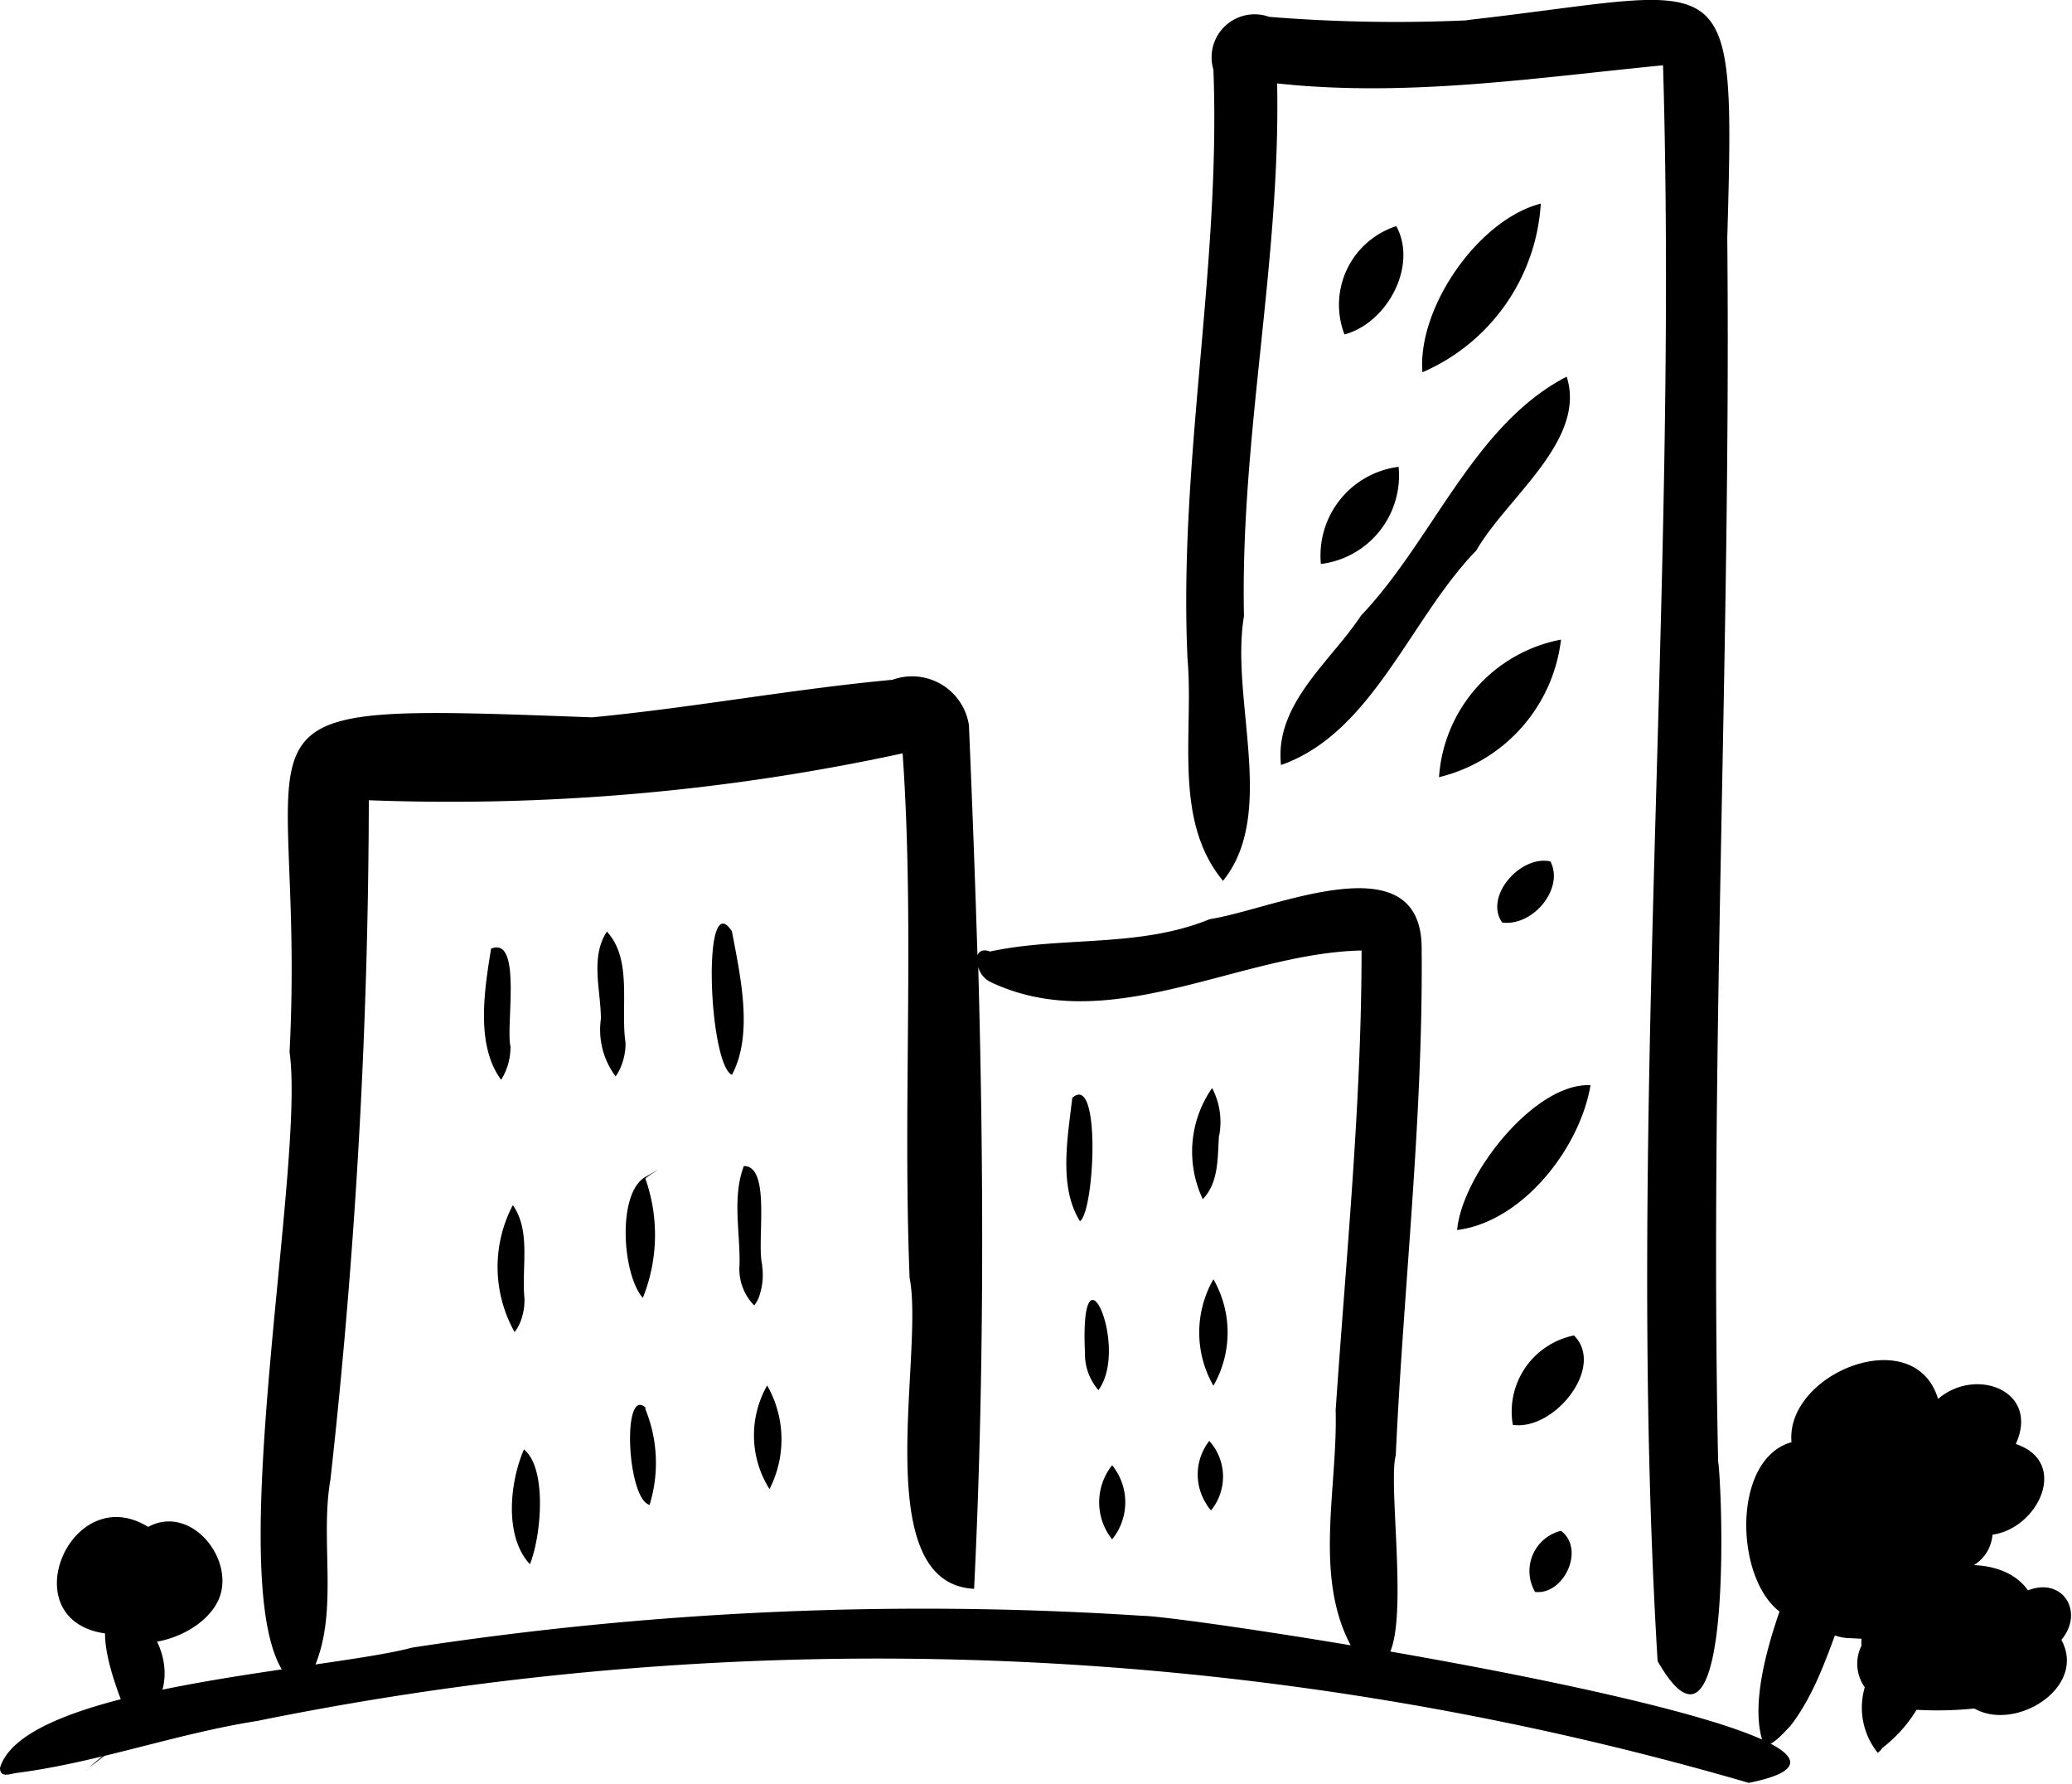 <svg xmlns="http://www.w3.org/2000/svg" viewBox="0 0 80 68.85"><path d="M59.16 2.8a.89.89 0 010 .23l-.4.05a1.11 1.11 0 01.34-.69 1.4 1.4 0 01.06.41zm-8.34.39a.57.57 0 010 .13h-.38a1.7 1.7 0 01.17-.66 1.34 1.34 0 01.21.53zM9.94 66.44h-.11zm43.74-2.69c.65-1.54-.08-6.5.21-7.57.3-6.52 1.06-13 1-19.57 0-4.2-5.75-1.5-8.18-1.13-2.74 1.12-5.7.65-8.49 1.25-.27-.11-.43 0-.48.15q-.14-4.47-.33-8.89a2.22 2.22 0 00-2.95-1.75c-3.88.36-7.72 1.08-11.6 1.45-15.28-.57-11-.41-11.68 12.92.61 4.32-2.54 20.07-.3 23.83C6.34 65.11.65 66.07 0 68.24c0 .43.43.21.7.19 3.11-.41 6.11-1.51 9.23-2a120.34 120.34 0 0157.59 2.39c5.71-1.14-5.05-3.54-13.84-5.07zm-37.77-.15c-.82.22-2.16.42-3.73.65.88-2.17.17-4.83.58-7.15a241.65 241.65 0 001.48-26.21 82.58 82.58 0 0020.61-1.81c.47 6.73 0 13.5.27 20.25.58 2.91-1.64 11.79 2.49 12 .39-7.91.38-16 .16-24a.91.91 0 00.46.57c4.59 2.19 9.61-1.11 14.34-1.21 0 5.93-.6 11.84-1 17.75.08 3-.85 6.38.58 9.07-4.07-.68-7.45-1.14-8.07-1.14a130.3 130.3 0 00-28.17 1.23zm51.66 5.25z" fill="currentColor"/><path d="M64 64.12c-1.23-20.43.81-41.09.21-61.6-5 .49-9.91 1.24-14.9.7.14 6.89-1.43 13.67-1.28 20.56-.54 3.22 1.29 7.63-.81 10.22-1.95-2.35-1.12-5.74-1.37-8.57-.35-7.62 1.29-15.13 1-22.74A1.66 1.66 0 0149 .65a60.73 60.73 0 007.75.13h-.15C66.9-.37 67-1.84 66.69 9.2c.15 15.8-.69 31.58-.35 47.34v-.13c.19 1.53.53 12.72-2.34 7.71zM19.35 41.68c-1-1.34-.64-3.5-.39-5.06 1.21-.5.56 3 .75 3.77a2.39 2.39 0 01-.36 1.29zm4.42-.13a3 3 0 01-.57-2.22c0-1.12-.42-2.36.23-3.37 1 1.07.52 2.9.72 4.28v-.06a2.3 2.3 0 01-.14.9 2 2 0 01-.24.47zm4.49-.06c-.9-.41-1.17-7.34 0-5.54.32 1.71.84 3.96 0 5.54zm-8.39 9.93a5.13 5.13 0 01-.07-4.9c.71 1 .33 2.4.45 3.6a2.32 2.32 0 01-.14.86 1.73 1.73 0 01-.24.44zm4.95-1.32c-.8-.91-1-4.05.1-4.67s0 0 0 .07a6.53 6.53 0 01-.1 4.6zm4.3.29a2 2 0 01-.57-1.52v.05c.05-1.29-.3-2.67.17-3.91 1.07 0 .48 2.93.71 3.82a.13.13 0 000 .06 2.5 2.5 0 01-.14 1.21 1.29 1.29 0 01-.17.29zm-8.66 9.99c-1-1.07-.78-3.17-.23-4.43.9.73.67 3.34.23 4.43zm4.62-2.29c-.87-.23-1.07-4.57-.16-3.76v.07a5.48 5.48 0 01.16 3.69zm4.63-.61a3.89 3.89 0 01-.09-4 4.2 4.2 0 01.09 4zM41.7 47.14c-.84-1.32-.47-3.27-.3-4.76 1.12-1.01.86 4.36.3 4.76zm4.74-.85A4.29 4.29 0 0146.8 42a2.82 2.82 0 01.27 1.85v-.07c-.07.82.02 1.83-.63 2.51zm-4.03 7.37a2.14 2.14 0 01-.52-1.45c-.21-4.58 1.74-.21.52 1.45zm4.44-.17a4.13 4.13 0 010-4.11 4.13 4.13 0 010 4.11zm-3.91 5.93a2.29 2.29 0 010-2.86 2.27 2.27 0 010 2.86zm3.82-1.12a1.08 1.08 0 01-.18-.24 2.11 2.11 0 01.11-2.44 2.06 2.06 0 01.07 2.68z" fill="currentColor"/><path d="M50.75 35.09a1.2 1.2 0 01-.17.67 2.11 2.11 0 01-.28-1.13l.4-.07c.02.18.03.36.05.53zm1.16-22.18a3.19 3.19 0 012-4.18c.83 1.51-.33 3.73-2 4.18zm3.01 1.46c-.2-2.48 2.15-5.89 4.57-6.51a7.6 7.6 0 01-4.57 6.51zM51 21.77a3.45 3.45 0 013-3.75 3.44 3.44 0 01-3 3.75zm-1.54 7.76c-.26-2.36 1.93-4 3.09-5.77 2.76-2.89 4.35-7.37 7.94-9.22.78 2.46-2.32 4.67-3.49 6.71-2.54 2.6-4 7.04-7.54 8.28zm6.1.47a5.81 5.81 0 014.71-5.31A6.21 6.21 0 0155.56 30zM58 35.61c-.71-1 .7-2.61 1.86-2.36.55 1.05-.68 2.52-1.86 2.36zm-1.74 11.87c.19-2.14 3-5.7 5.15-5.59-.41 2.43-2.62 5.27-5.15 5.59zM58.41 55a3 3 0 012.36-3.45C62 52.77 60 55.24 58.41 55zm.86 6.45a1.6 1.6 0 011-2.36c.95.72.1 2.49-1 2.36zM5.2 66.85a.54.54 0 01-.11-.28.67.67 0 00-.09-.15c-3.49-8.1 4.11-2.81.21.35s.01.08-.01.08z" fill="currentColor"/><path d="M4.2 63.07c-3.84-.4-1.5-6 1.52-4.13 1.55-.84 3.17 1 2.82 2.51S5.59 64 4.2 63.07zm63.87 4.34v-.05a.16.16 0 000-.1c-.82-2.38 1.44-7.22 2.52-9.52 2.71-3.07 3.09.16 1.56 2.33 0 0 0-.09.08-.14l-.21.4.07-.14c-1.16 2.07-1.53 4.61-3 6.48l.06-.07c-.32.32-.66.76-1.08.81z" fill="currentColor"/><path d="M71.31 63.23a1.92 1.92 0 01-1.3-.68c-2.89.42-3.62-6.1-.84-6.88C68.93 53 73.92 51 74.83 54c1.44-1.25 3.94-.33 3 1.74 2.09.7.86 3.26-.9 3.5a1.51 1.51 0 01-1.37 1.39c1.44 3.11-2.32 2.68-4.25 2.6z" fill="currentColor"/><path d="M72.5 67.66a2.78 2.78 0 01-.5-2.53 1.56 1.56 0 01-.13-1.6c-.15-2.63 4.93-4.27 6.43-2.14 1.34-.53 2.19.83 1.29 1.91 1 1.84-1.77 3.56-3.36 2.65A14.19 14.19 0 0174 66a5.43 5.43 0 01-1.32 1.47c-.04.06-.11.14-.18.19z" fill="currentColor"/></svg>